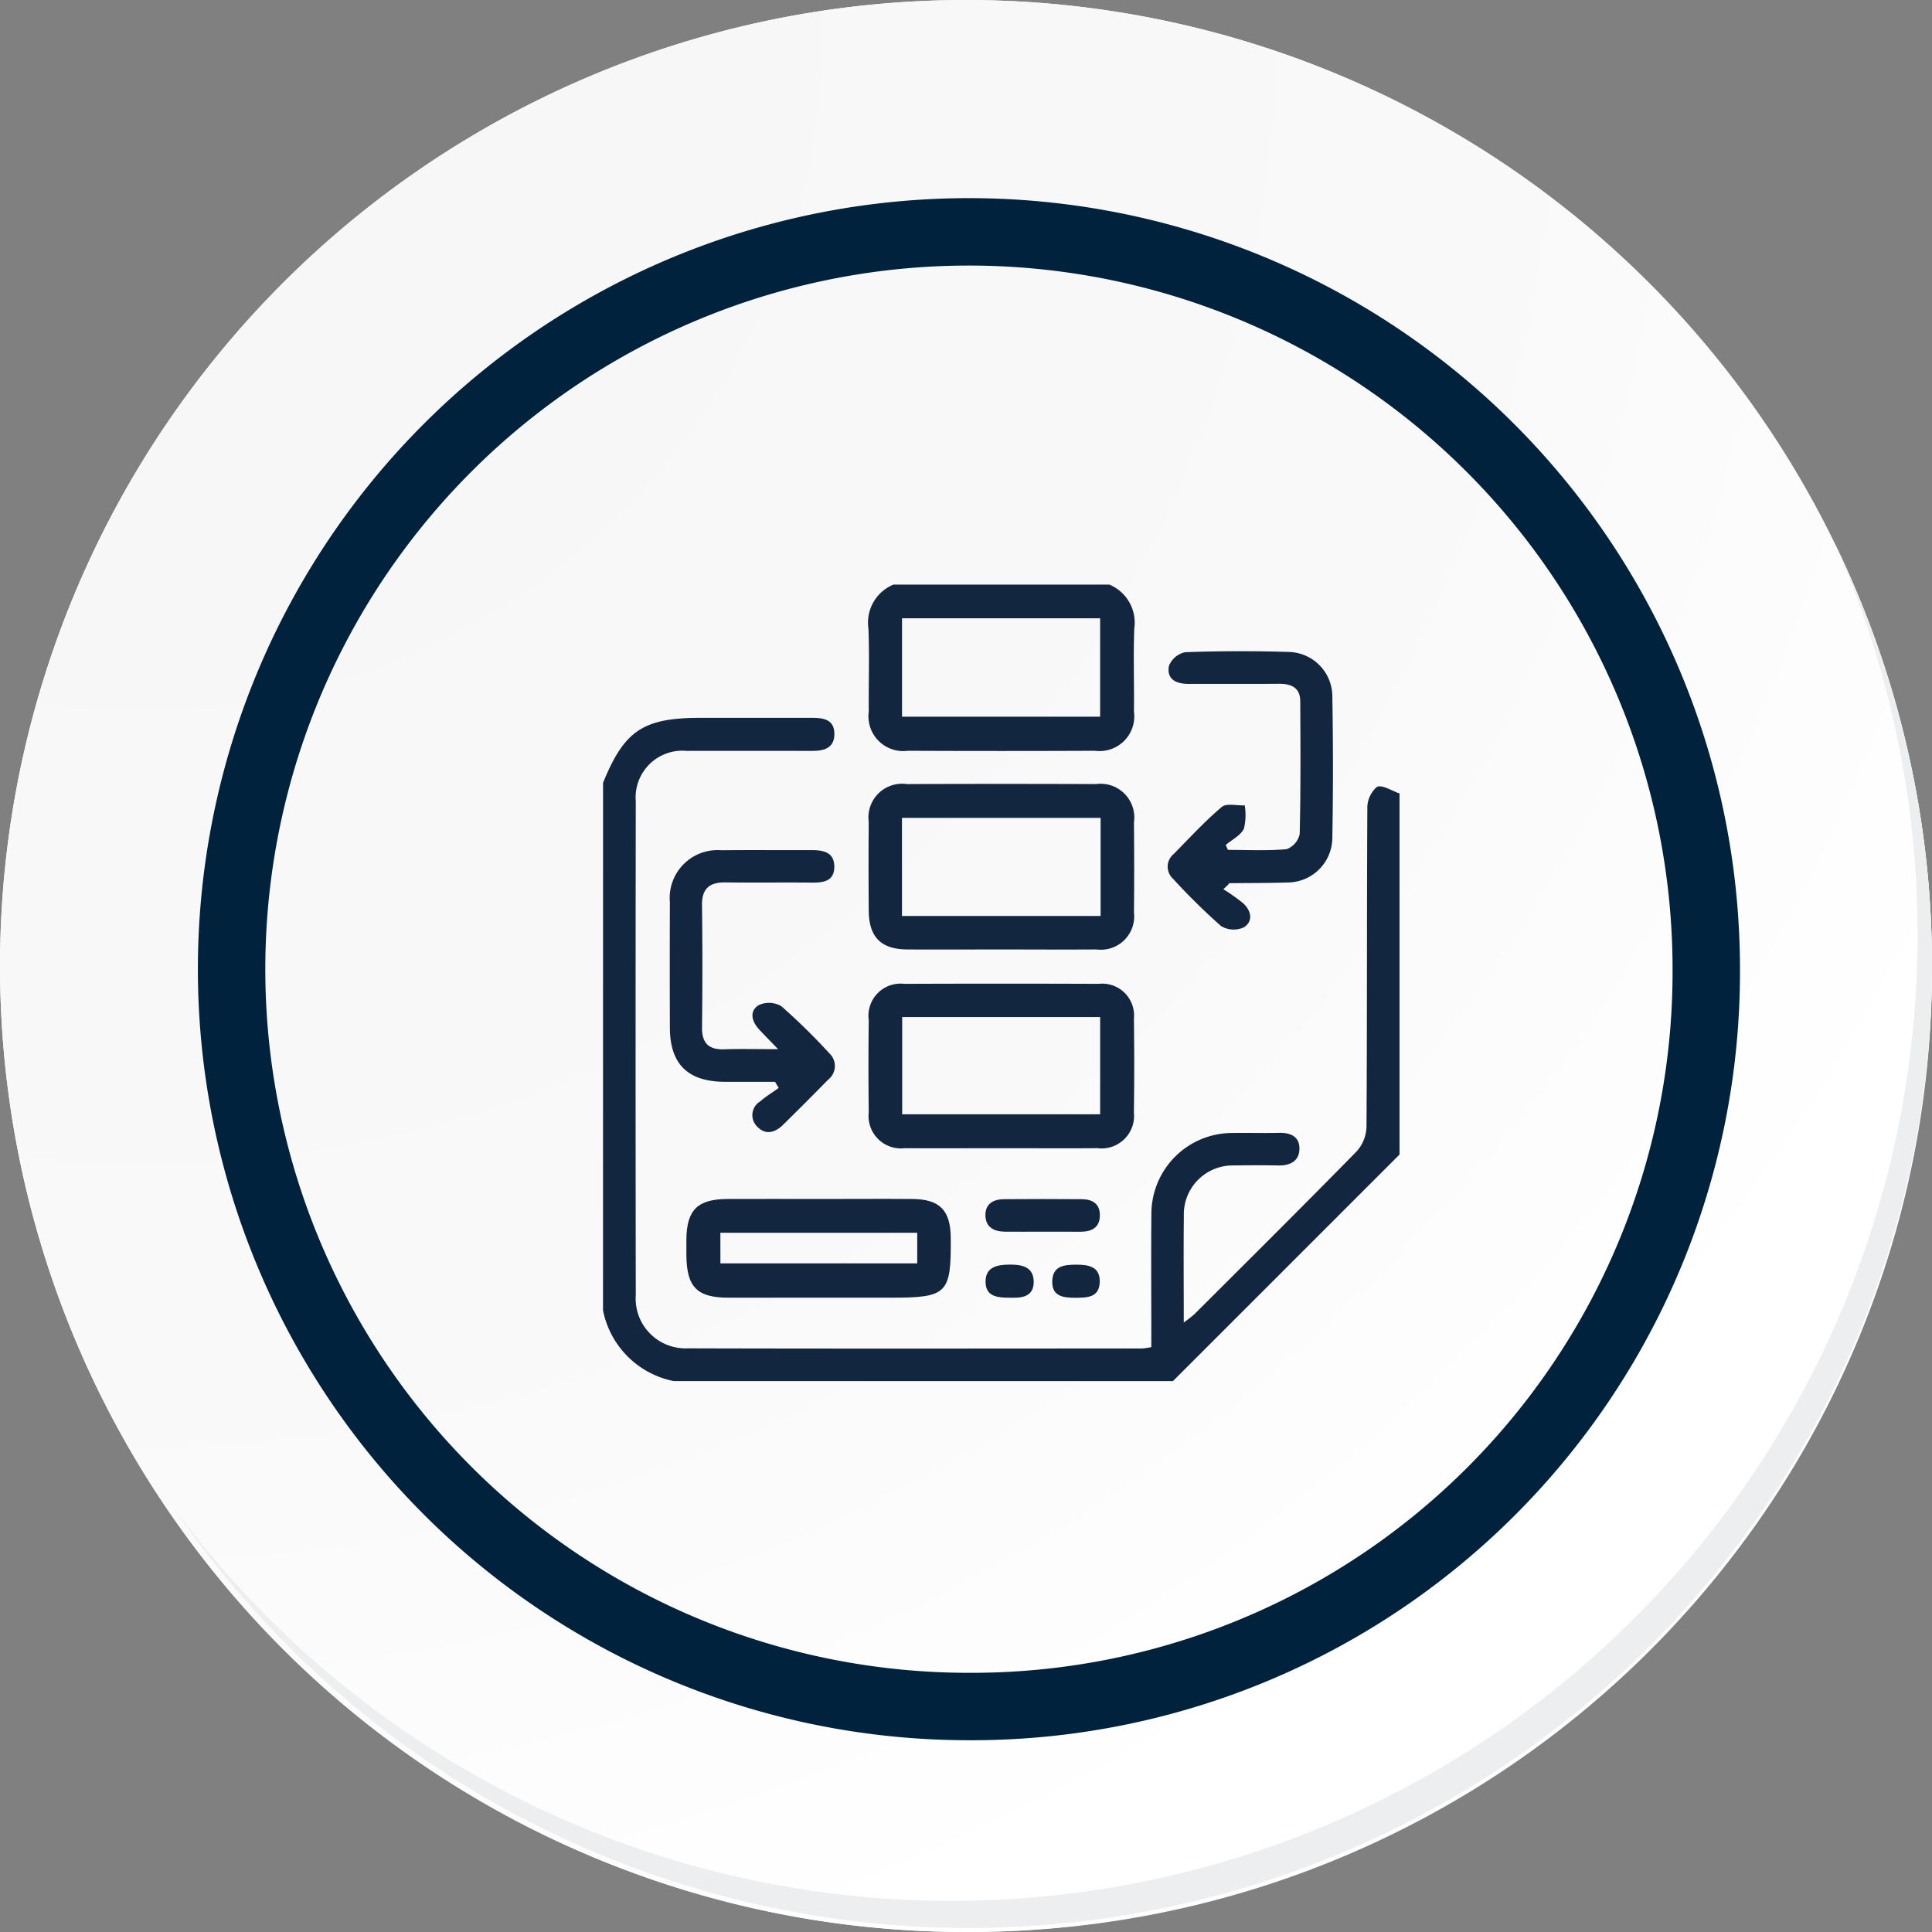 <svg id="Grupo_152536" data-name="Grupo 152536" xmlns="http://www.w3.org/2000/svg" xmlns:xlink="http://www.w3.org/1999/xlink" width="114.636" height="114.636" viewBox="0 0 114.636 114.636">
  <rect x="0" y="0" width="114.636" height="114.636" fill="#808080" stroke="none"/>
  <defs>
    <radialGradient id="radial-gradient" cx="0.076" cy="0.019" r="1.465" gradientTransform="translate(0.001)" gradientUnits="objectBoundingBox">
      <stop offset="0" stop-color="#f6f6f7"/>
      <stop offset="0.477" stop-color="#f9f9fa"/>
      <stop offset="0.715" stop-color="#fff"/>
    </radialGradient>
  </defs>
  <g id="Grupo_18423" data-name="Grupo 18423" transform="translate(0 0)">
    <g id="Grupo_18421" data-name="Grupo 18421">
      <g id="Grupo_18420" data-name="Grupo 18420">
        <g id="Grupo_18419" data-name="Grupo 18419">
          <path id="Trazado_40936" data-name="Trazado 40936" d="M309.259,2203.037a57.318,57.318,0,1,1-57.317-57.316A57.317,57.317,0,0,1,309.259,2203.037Z" transform="translate(-194.623 -2145.721)" fill="#fff"/>
        </g>
      </g>
    </g>
    <path id="Trazado_40937" data-name="Trazado 40937" d="M308.648,2202.372a57.316,57.316,0,1,0-57.317,57.319A57.091,57.091,0,0,0,308.648,2202.372Z" transform="translate(-194.013 -2145.056)" fill="url(#radial-gradient)"/>
    <path id="Trazado_40938" data-name="Trazado 40938" d="M289.672,2196.986a43.75,43.75,0,1,0-43.75,43.75A43.587,43.587,0,0,0,289.672,2196.986Z" transform="translate(-188.43 -2139.479)" fill="none" stroke="#00223d" stroke-miterlimit="10" stroke-width="4"/>
    <g id="Grupo_18422" data-name="Grupo 18422" transform="translate(10.154 32.18)">
      <path id="Trazado_40939" data-name="Trazado 40939" d="M299.231,2164.488a57.325,57.325,0,0,1-98.686,57.081,57.143,57.143,0,0,0,98.686-57.081Z" transform="translate(-200.545 -2164.488)" fill="#eceef0"/>
    </g>
  </g>
  <g id="_83oj6T" data-name="83oj6T" transform="translate(-2839.68 2146.729)">
    <g id="Grupo_143141" data-name="Grupo 143141" transform="translate(2875.463 -2112.042)">
      <path id="Trazado_184357" data-name="Trazado 184357" d="M2875.463-2070.551c1.261-3.108,2.384-3.857,5.788-3.857,2.2,0,4.409,0,6.613,0,.684,0,1.324.1,1.323.961,0,.842-.622,1-1.31,1-2.484,0-4.969-.005-7.453,0a2.775,2.775,0,0,0-3.02,3q-.022,14.644,0,29.288a2.957,2.957,0,0,0,3.065,3.162c8.993.026,17.985.011,26.978.008a4.846,4.846,0,0,0,.547-.079v-1.12c0-2.274-.018-4.549.005-6.823a4.8,4.8,0,0,1,4.738-4.763c.944-.016,1.89.015,2.834-.009.7-.018,1.232.235,1.211.969-.02.711-.555.979-1.248.966q-1.312-.025-2.625,0a2.9,2.9,0,0,0-2.985,2.985c-.023,2.061-.005,4.122-.005,6.331a7.035,7.035,0,0,0,.627-.486c3.22-3.213,6.448-6.418,9.632-9.666a2.284,2.284,0,0,0,.584-1.448c.039-6.3.014-12.6.05-18.9a1.64,1.64,0,0,1,.568-1.277c.315-.15.884.236,1.342.387v21.426l-13.444,13.443h-29.618a5.34,5.34,0,0,1-4.2-4.2Z" transform="translate(-2875.463 2082.314)" fill="#12263f"/>
      <path id="Trazado_184358" data-name="Trazado 184358" d="M2964.692-2112.042a2.443,2.443,0,0,1,1.481,2.609c-.061,1.639,0,3.282-.019,4.923a2.063,2.063,0,0,1-2.318,2.329q-5.552.024-11.1,0a2.064,2.064,0,0,1-2.317-2.331c-.014-1.641.044-3.284-.019-4.923a2.437,2.437,0,0,1,1.482-2.607Zm-12.3,7.838h11.755v-5.84h-11.755Z" transform="translate(-2934.653 2112.042)" fill="#12263f"/>
      <path id="Trazado_184359" data-name="Trazado 184359" d="M2958.321-2045.935c-1.853,0-3.705.009-5.558,0-1.578-.01-2.291-.73-2.3-2.321-.012-1.748-.015-3.5,0-5.243a2,2,0,0,1,2.268-2.25q5.61-.021,11.221,0a2,2,0,0,1,2.248,2.271c.015,1.782.019,3.565,0,5.348a1.976,1.976,0,0,1-2.215,2.194C2962.1-2045.922,2960.208-2045.935,2958.321-2045.935Zm5.9-1.988v-5.819h-11.786v5.819Z" transform="translate(-2934.699 2067.585)" fill="#12263f"/>
      <path id="Trazado_184360" data-name="Trazado 184360" d="M2958.257-1989.571c-1.887,0-3.774.014-5.661,0a1.926,1.926,0,0,1-2.142-2.141q-.034-2.725,0-5.451a1.906,1.906,0,0,1,2.112-2.16q5.766-.023,11.531,0a1.889,1.889,0,0,1,2.089,2.076q.04,2.777,0,5.555a1.931,1.931,0,0,1-2.164,2.12C2962.1-1989.559,2960.178-1989.571,2958.257-1989.571Zm-5.82-7.783v5.771h11.747v-5.771Z" transform="translate(-2934.689 2023.013)" fill="#12263f"/>
      <path id="Trazado_184361" data-name="Trazado 184361" d="M3038.252-2079.113a11.189,11.189,0,0,1,1.169.827c.481.436.62,1.061.058,1.429a1.451,1.451,0,0,1-1.361-.068,37.246,37.246,0,0,1-2.837-2.793.973.973,0,0,1,.029-1.489c.934-.945,1.835-1.931,2.846-2.786.281-.237.9-.074,1.365-.095a3.491,3.491,0,0,1-.05,1.388c-.2.4-.705.647-1.077.96l.131.293c1.162,0,2.329.063,3.481-.043a1.229,1.229,0,0,0,.776-.9c.064-2.621.047-5.245.033-7.867,0-.814-.53-1.051-1.264-1.045-1.783.013-3.567,0-5.35.007-.739,0-1.322-.262-1.179-1.062a1.324,1.324,0,0,1,.967-.819q3.091-.111,6.188-.013a2.643,2.643,0,0,1,2.541,2.593q.074,4.247,0,8.5a2.668,2.668,0,0,1-2.656,2.584c-1.152.037-2.306.028-3.459.043-.02,0-.038.052-.057.08Z" transform="translate(-3001.447 2097.188)" fill="#12263f"/>
      <path id="Trazado_184362" data-name="Trazado 184362" d="M2900.563-2023.293c-1,0-2,.006-3,0-2.175-.014-3.231-1.052-3.239-3.2q-.014-3.724,0-7.448a2.84,2.84,0,0,1,3.055-3.091c1.783-.02,3.567,0,5.35-.008.689,0,1.333.116,1.35.949.019.923-.669.988-1.395.979-1.678-.019-3.357.012-5.035-.013-.946-.014-1.43.336-1.418,1.348q.043,3.619,0,7.238c-.011.937.375,1.348,1.313,1.317.976-.031,1.953-.007,3.2-.007-.472-.491-.8-.82-1.113-1.158-.439-.469-.616-1.071-.057-1.445a1.448,1.448,0,0,1,1.362.053,36.879,36.879,0,0,1,2.843,2.788,1.029,1.029,0,0,1-.071,1.577c-.882.9-1.769,1.791-2.667,2.672-.485.475-1.056.636-1.561.083a.948.948,0,0,1,.2-1.469c.341-.3.732-.534,1.1-.8Z" transform="translate(-2890.359 2052.795)" fill="#12263f"/>
      <path id="Trazado_184363" data-name="Trazado 184363" d="M2906.876-1938.508c1.85,0,3.7-.015,5.552,0,1.621.017,2.249.677,2.262,2.309.026,3.321-.2,3.546-3.549,3.546-3.213,0-6.425.005-9.637,0-1.875,0-2.483-.629-2.5-2.525,0-.314,0-.628,0-.943.023-1.738.659-2.375,2.42-2.387C2903.244-1938.517,2905.06-1938.508,2906.876-1938.508Zm-5.853,3.82H2912.7v-1.817h-11.679Z" transform="translate(-2894.06 1974.964)" fill="#12263f"/>
      <path id="Trazado_184364" data-name="Trazado 184364" d="M2986.818-1936.545c-.733,0-1.467.007-2.2,0-.628-.008-1.127-.248-1.151-.943s.453-.979,1.093-.984q2.305-.018,4.611,0c.644,0,1.1.267,1.086.982s-.5.944-1.132.948C2988.355-1936.54,2987.586-1936.545,2986.818-1936.545Z" transform="translate(-2960.779 1974.94)" fill="#12263f"/>
      <path id="Trazado_184365" data-name="Trazado 184365" d="M2985.069-1917.988c-.813,0-1.555-.027-1.56-.95,0-.887.692-1.007,1.412-1.016s1.421.117,1.444.987C2986.389-1918.051,2985.663-1917.973,2985.069-1917.988Z" transform="translate(-2960.813 1960.303)" fill="#12263f"/>
      <path id="Trazado_184366" data-name="Trazado 184366" d="M3003.715-1917.971c-.7,0-1.407-.07-1.368-1.009.038-.915.753-.953,1.445-.955.717,0,1.4.121,1.371,1.029C3005.137-1917.967,3004.4-1917.978,3003.715-1917.971Z" transform="translate(-2975.693 1960.288)" fill="#12263f"/>
    </g>
  </g>
</svg>

